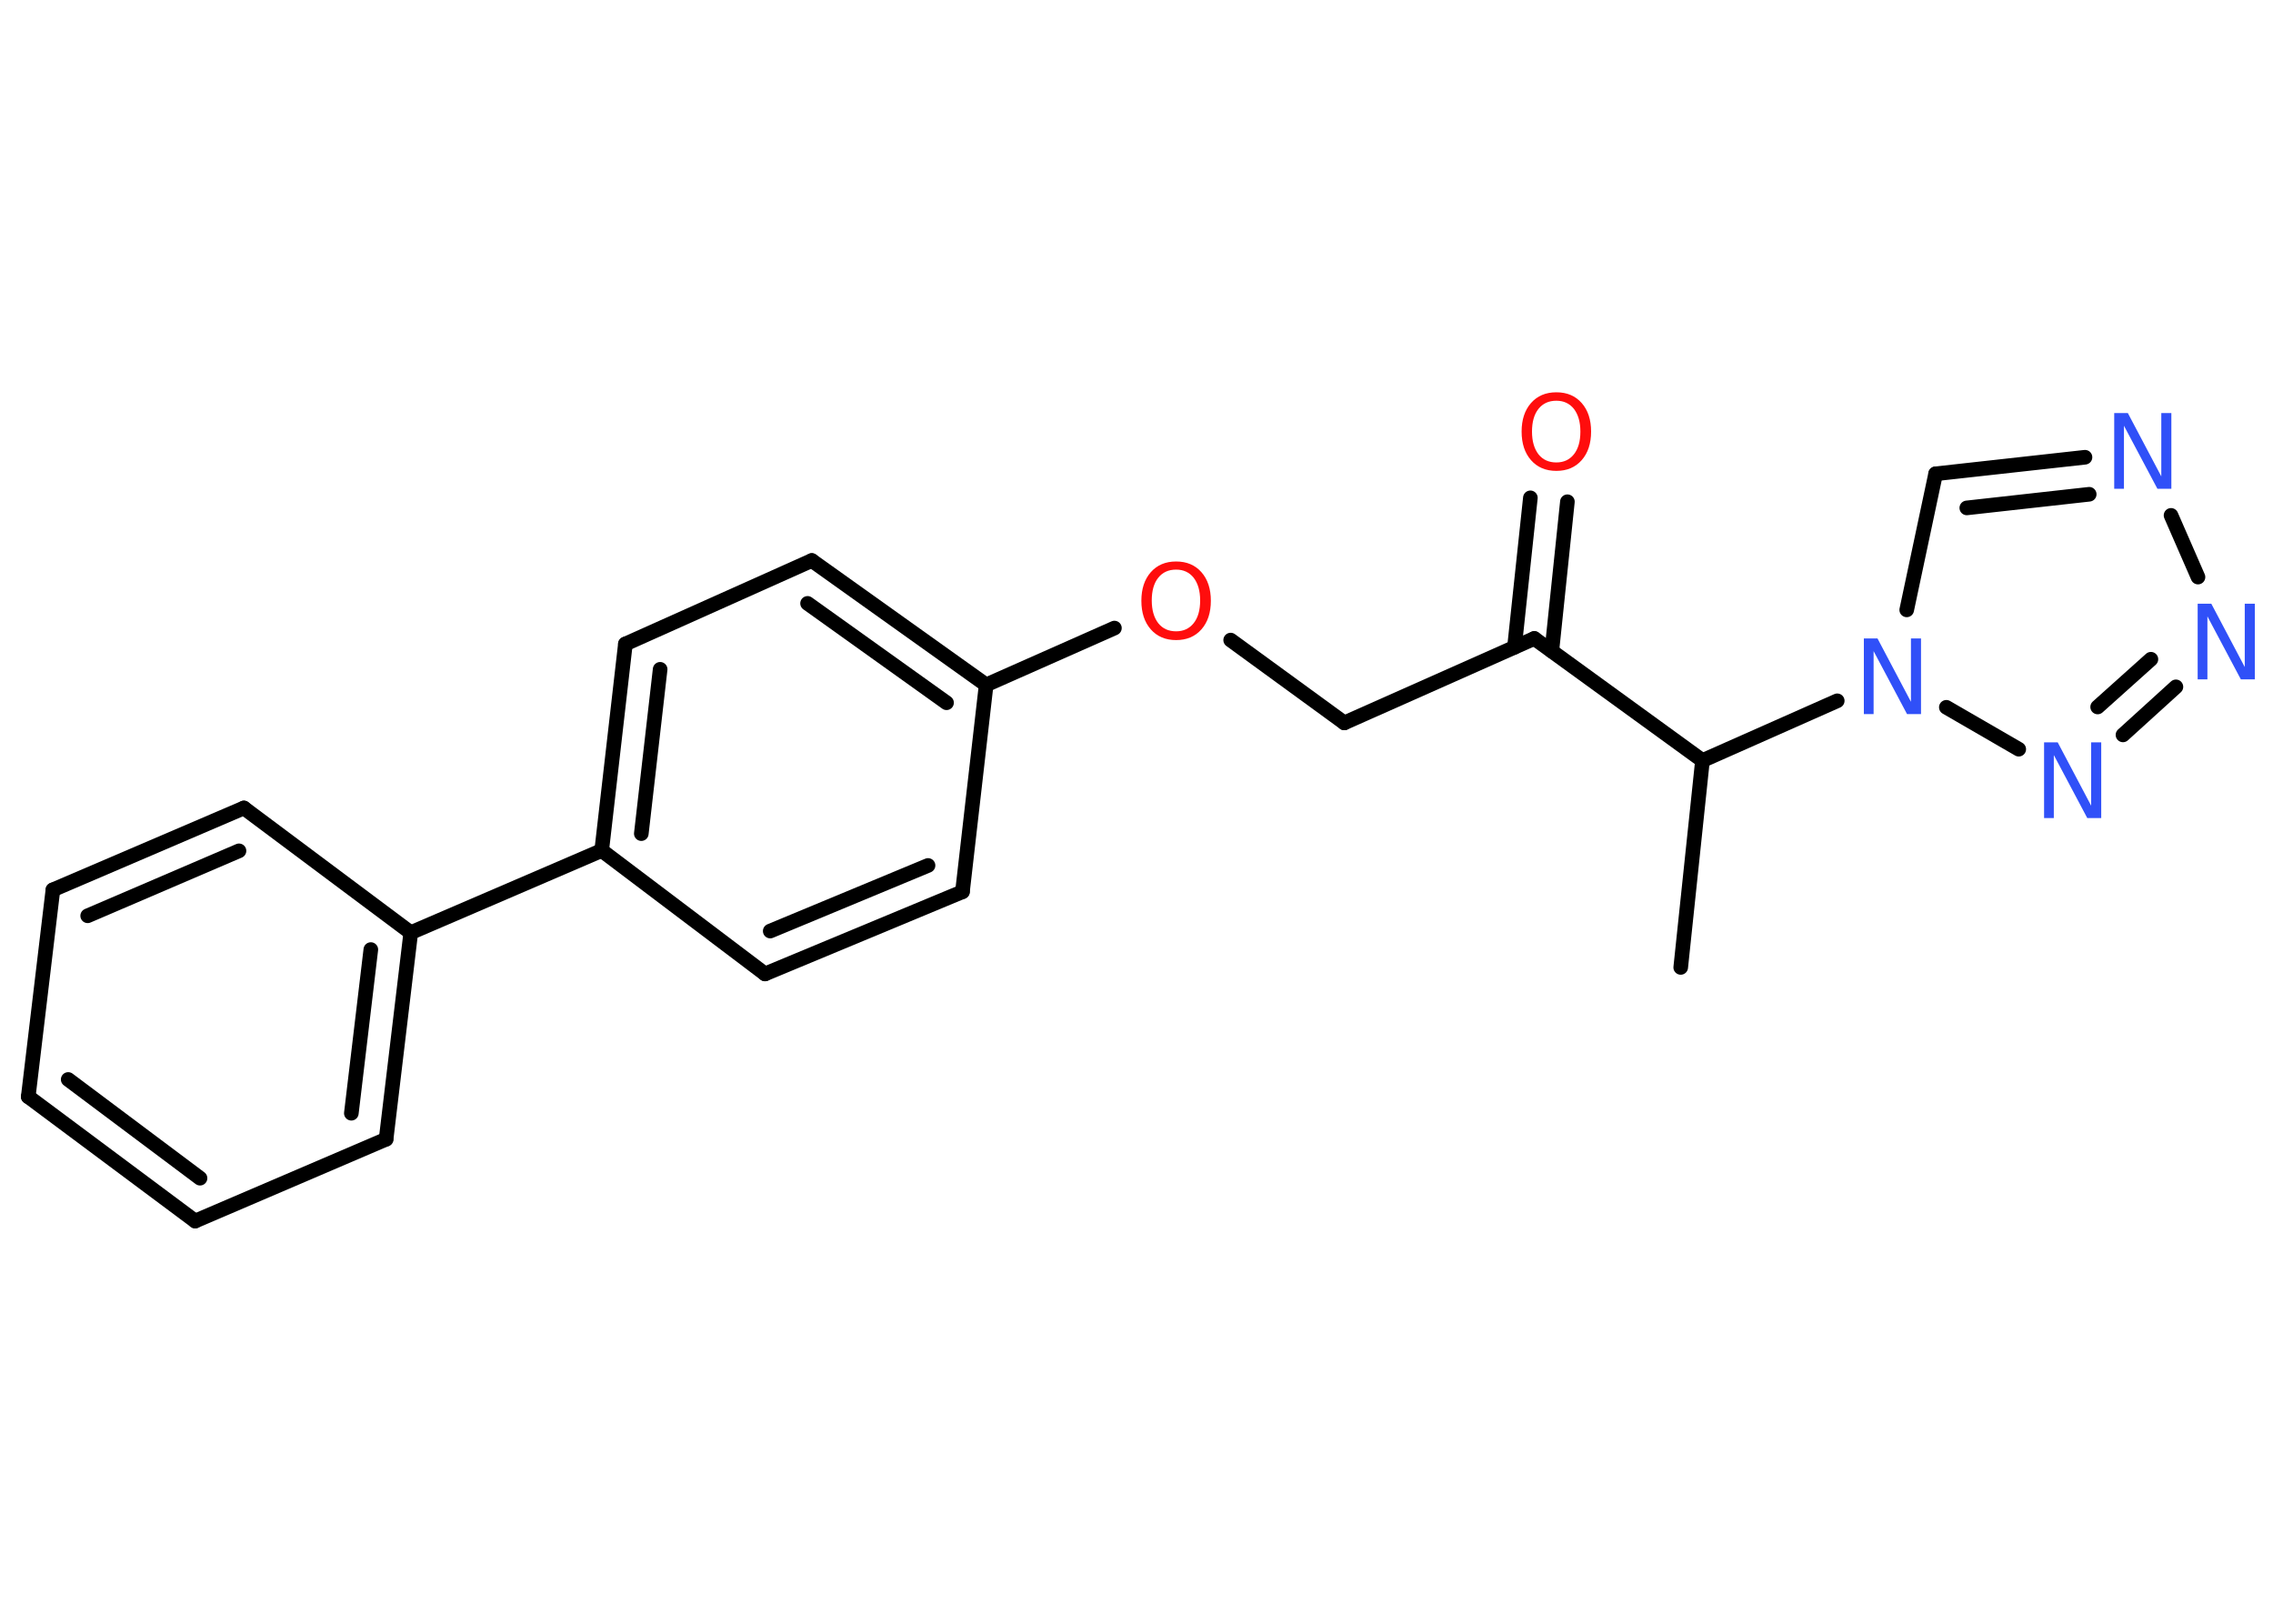 <?xml version='1.0' encoding='UTF-8'?>
<!DOCTYPE svg PUBLIC "-//W3C//DTD SVG 1.1//EN" "http://www.w3.org/Graphics/SVG/1.1/DTD/svg11.dtd">
<svg version='1.2' xmlns='http://www.w3.org/2000/svg' xmlns:xlink='http://www.w3.org/1999/xlink' width='70.0mm' height='50.0mm' viewBox='0 0 70.0 50.0'>
  <desc>Generated by the Chemistry Development Kit (http://github.com/cdk)</desc>
  <g stroke-linecap='round' stroke-linejoin='round' stroke='#000000' stroke-width='.45' fill='#3050F8'>
    <rect x='.0' y='.0' width='70.0' height='50.0' fill='#FFFFFF' stroke='none'/>
    <g id='mol1' class='mol'>
      <line id='mol1bnd1' class='bond' x1='51.76' y1='29.79' x2='52.43' y2='23.42'/>
      <line id='mol1bnd2' class='bond' x1='52.43' y1='23.42' x2='47.25' y2='19.66'/>
      <g id='mol1bnd3' class='bond'>
        <line x1='46.64' y1='19.93' x2='47.13' y2='15.33'/>
        <line x1='47.79' y1='20.05' x2='48.27' y2='15.45'/>
      </g>
      <line id='mol1bnd4' class='bond' x1='47.25' y1='19.66' x2='41.4' y2='22.26'/>
      <line id='mol1bnd5' class='bond' x1='41.4' y1='22.26' x2='37.9' y2='19.71'/>
      <line id='mol1bnd6' class='bond' x1='34.32' y1='19.34' x2='30.37' y2='21.09'/>
      <g id='mol1bnd7' class='bond'>
        <line x1='30.37' y1='21.09' x2='25.0' y2='17.26'/>
        <line x1='29.15' y1='21.64' x2='24.87' y2='18.58'/>
      </g>
      <line id='mol1bnd8' class='bond' x1='25.0' y1='17.26' x2='19.26' y2='19.83'/>
      <g id='mol1bnd9' class='bond'>
        <line x1='19.26' y1='19.83' x2='18.53' y2='26.19'/>
        <line x1='20.33' y1='20.61' x2='19.75' y2='25.67'/>
      </g>
      <line id='mol1bnd10' class='bond' x1='18.53' y1='26.19' x2='12.65' y2='28.72'/>
      <g id='mol1bnd11' class='bond'>
        <line x1='11.89' y1='35.08' x2='12.65' y2='28.72'/>
        <line x1='10.82' y1='34.28' x2='11.42' y2='29.24'/>
      </g>
      <line id='mol1bnd12' class='bond' x1='11.89' y1='35.08' x2='6.01' y2='37.6'/>
      <g id='mol1bnd13' class='bond'>
        <line x1='.87' y1='33.77' x2='6.01' y2='37.6'/>
        <line x1='2.1' y1='33.24' x2='6.16' y2='36.28'/>
      </g>
      <line id='mol1bnd14' class='bond' x1='.87' y1='33.77' x2='1.63' y2='27.4'/>
      <g id='mol1bnd15' class='bond'>
        <line x1='7.51' y1='24.88' x2='1.63' y2='27.4'/>
        <line x1='7.36' y1='26.2' x2='2.7' y2='28.2'/>
      </g>
      <line id='mol1bnd16' class='bond' x1='12.65' y1='28.72' x2='7.51' y2='24.88'/>
      <line id='mol1bnd17' class='bond' x1='18.53' y1='26.19' x2='23.56' y2='29.99'/>
      <g id='mol1bnd18' class='bond'>
        <line x1='23.56' y1='29.99' x2='29.64' y2='27.46'/>
        <line x1='23.72' y1='28.67' x2='28.58' y2='26.65'/>
      </g>
      <line id='mol1bnd19' class='bond' x1='30.37' y1='21.09' x2='29.64' y2='27.46'/>
      <line id='mol1bnd20' class='bond' x1='52.43' y1='23.42' x2='56.58' y2='21.58'/>
      <line id='mol1bnd21' class='bond' x1='58.72' y1='18.78' x2='59.61' y2='14.59'/>
      <g id='mol1bnd22' class='bond'>
        <line x1='64.21' y1='14.08' x2='59.61' y2='14.59'/>
        <line x1='64.34' y1='15.22' x2='60.57' y2='15.64'/>
      </g>
      <line id='mol1bnd23' class='bond' x1='66.86' y1='15.87' x2='67.69' y2='17.77'/>
      <g id='mol1bnd24' class='bond'>
        <line x1='65.38' y1='22.63' x2='67.01' y2='21.15'/>
        <line x1='64.6' y1='21.77' x2='66.24' y2='20.3'/>
      </g>
      <line id='mol1bnd25' class='bond' x1='59.94' y1='21.78' x2='62.17' y2='23.07'/>
      <path id='mol1atm4' class='atom' d='M47.93 12.34q-.35 .0 -.55 .25q-.2 .25 -.2 .7q.0 .44 .2 .7q.2 .25 .55 .25q.34 .0 .54 -.25q.2 -.25 .2 -.7q.0 -.44 -.2 -.7q-.2 -.25 -.54 -.25zM47.93 12.08q.49 .0 .78 .33q.29 .33 .29 .88q.0 .55 -.29 .88q-.29 .33 -.78 .33q-.49 .0 -.78 -.33q-.29 -.33 -.29 -.88q.0 -.55 .29 -.88q.29 -.33 .78 -.33z' stroke='none' fill='#FF0D0D'/>
      <path id='mol1atm6' class='atom' d='M36.22 17.54q-.35 .0 -.55 .25q-.2 .25 -.2 .7q.0 .44 .2 .7q.2 .25 .55 .25q.34 .0 .54 -.25q.2 -.25 .2 -.7q.0 -.44 -.2 -.7q-.2 -.25 -.54 -.25zM36.22 17.29q.49 .0 .78 .33q.29 .33 .29 .88q.0 .55 -.29 .88q-.29 .33 -.78 .33q-.49 .0 -.78 -.33q-.29 -.33 -.29 -.88q.0 -.55 .29 -.88q.29 -.33 .78 -.33z' stroke='none' fill='#FF0D0D'/>
      <path id='mol1atm19' class='atom' d='M57.4 19.66h.42l1.03 1.95v-1.95h.31v2.33h-.43l-1.03 -1.94v1.94h-.3v-2.33z' stroke='none'/>
      <path id='mol1atm21' class='atom' d='M65.11 12.72h.42l1.03 1.95v-1.95h.31v2.33h-.43l-1.03 -1.94v1.94h-.3v-2.33z' stroke='none'/>
      <path id='mol1atm22' class='atom' d='M67.68 18.59h.42l1.03 1.95v-1.95h.31v2.33h-.43l-1.03 -1.94v1.94h-.3v-2.33z' stroke='none'/>
      <path id='mol1atm23' class='atom' d='M62.95 22.86h.42l1.03 1.95v-1.95h.31v2.33h-.43l-1.03 -1.94v1.94h-.3v-2.33z' stroke='none'/>
    </g>
  </g>
</svg>
